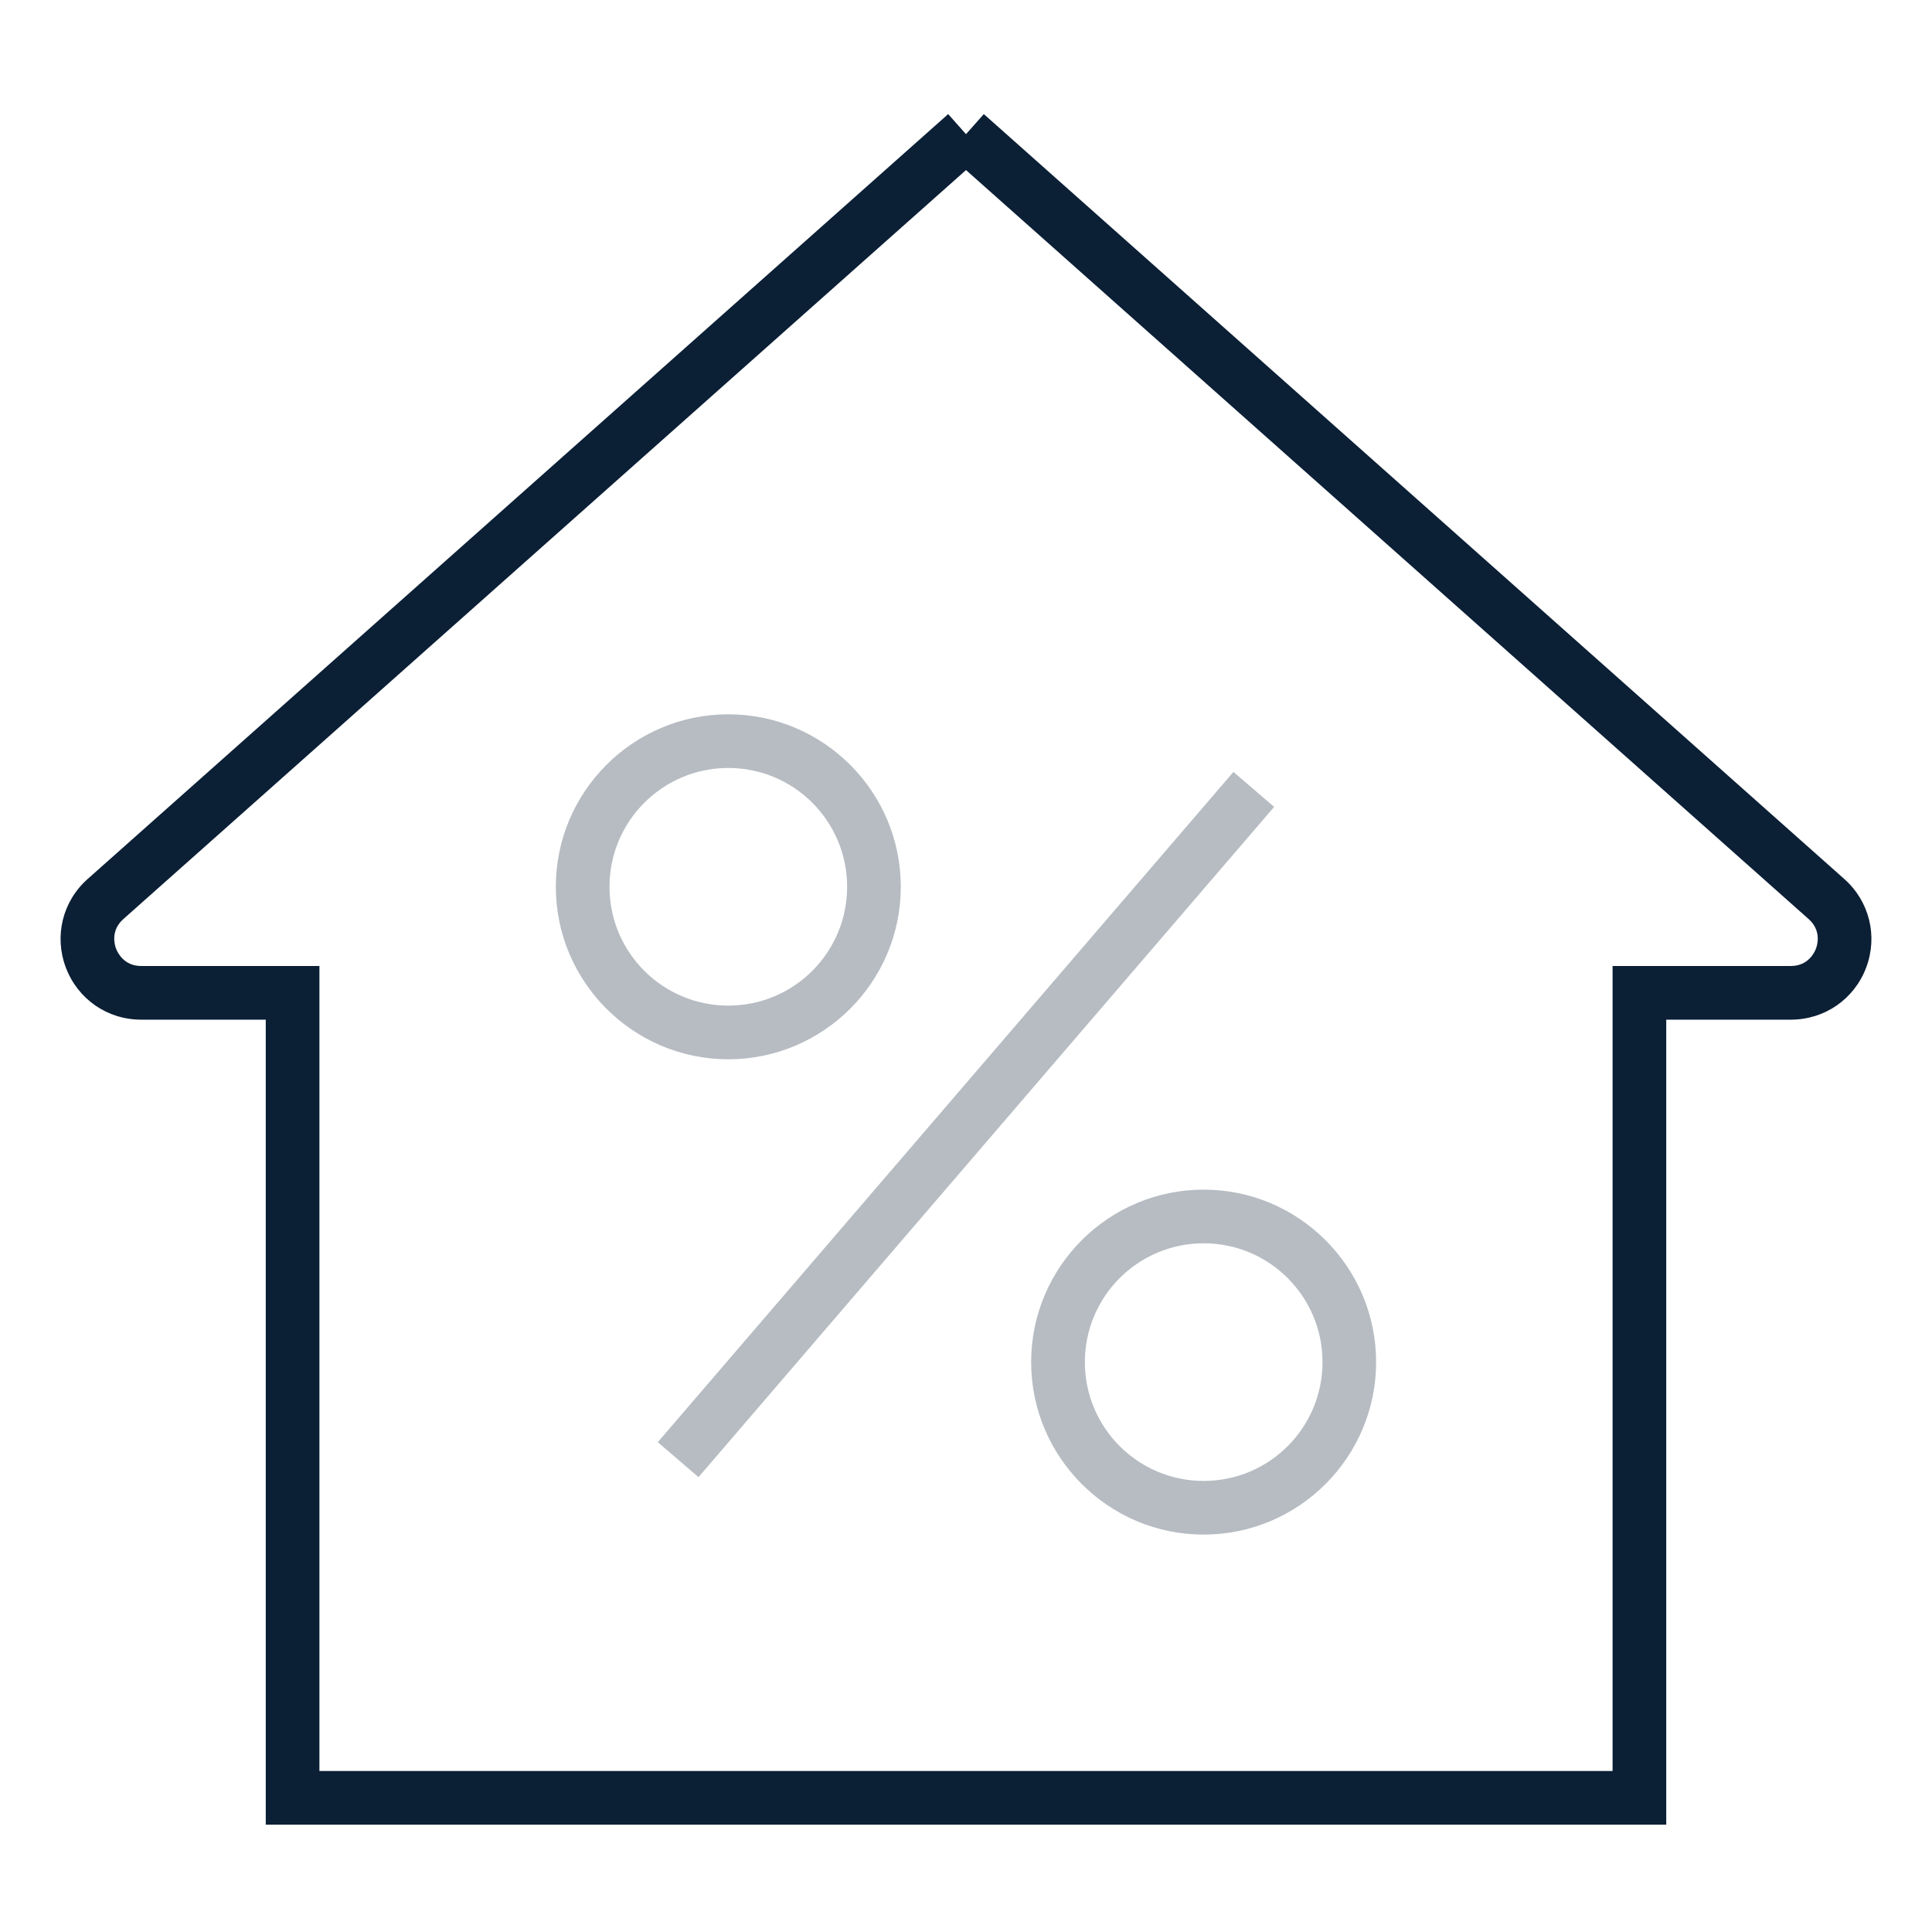 <svg width="36px" height="36px" viewBox="0 0 36 36" version="1.1" xmlns="http://www.w3.org/2000/svg"><g transform="translate(-1769, -570) translate(64, 77) translate(1705, 493)" stroke="none" stroke-width="1" fill="none" fill-rule="evenodd"><rect x="0" y="0" width="36" height="36"/><path d="M19.214,25.381 C19.214,27.153 20.656,28.595 22.428,28.595 C24.2,28.595 25.642,27.153 25.642,25.381 C25.642,23.609 24.2,22.167 22.428,22.167 C20.656,22.167 19.214,23.609 19.214,25.381 L19.214,25.381 Z M24.643,25.381 C24.643,26.604 23.652,27.595 22.429,27.595 C21.206,27.595 20.215,26.604 20.215,25.381 C20.215,24.158 21.206,23.167 22.429,23.167 C23.651,23.167 24.643,24.158 24.643,25.381 L24.643,25.381 Z" fill="#0B1F35" opacity="0.3"/><path d="M13.571,19.738 C15.343,19.738 16.785,18.296 16.785,16.524 C16.785,14.752 15.343,13.31 13.571,13.31 C11.799,13.31 10.357,14.752 10.357,16.524 C10.357,18.296 11.799,19.738 13.571,19.738 L13.571,19.738 Z M13.571,14.31 C14.794,14.31 15.785,15.301 15.785,16.524 C15.785,17.747 14.794,18.738 13.571,18.738 C12.348,18.738 11.357,17.747 11.357,16.524 C11.357,15.301 12.349,14.31 13.571,14.31 L13.571,14.31 Z" fill="#0B1F35" opacity="0.3"/><rect fill="#0B1F35" opacity="0.3" transform="translate(17.999, 20.953) rotate(-49.343) translate(-17.999, -20.953) " x="9.767" y="20.454" width="16.463" height="1"/><path d="M2.63,19 L4.952,19 L4.952,34 L18,34 L31.048,34 L31.048,19 L33.37,19 C33.998,19 34.549,18.62 34.772,18.033 C34.995,17.446 34.835,16.796 34.366,16.379 L18.332,2.126 L18,2.5 L17.668,2.126 L1.634,16.378 C1.164,16.795 1.005,17.445 1.228,18.032 C1.451,18.62 2.002,19 2.63,19 L2.63,19 Z M2.298,17.126 L18,3.169 L33.702,17.126 C33.941,17.339 33.866,17.602 33.837,17.678 C33.809,17.753 33.689,18 33.37,18 L30.048,18 L30.048,33 L18,33 L5.952,33 L5.952,18 L2.63,18 C2.311,18 2.192,17.753 2.163,17.678 C2.134,17.602 2.059,17.339 2.298,17.126 L2.298,17.126 Z" fill="#0B1F35"/></g></svg>